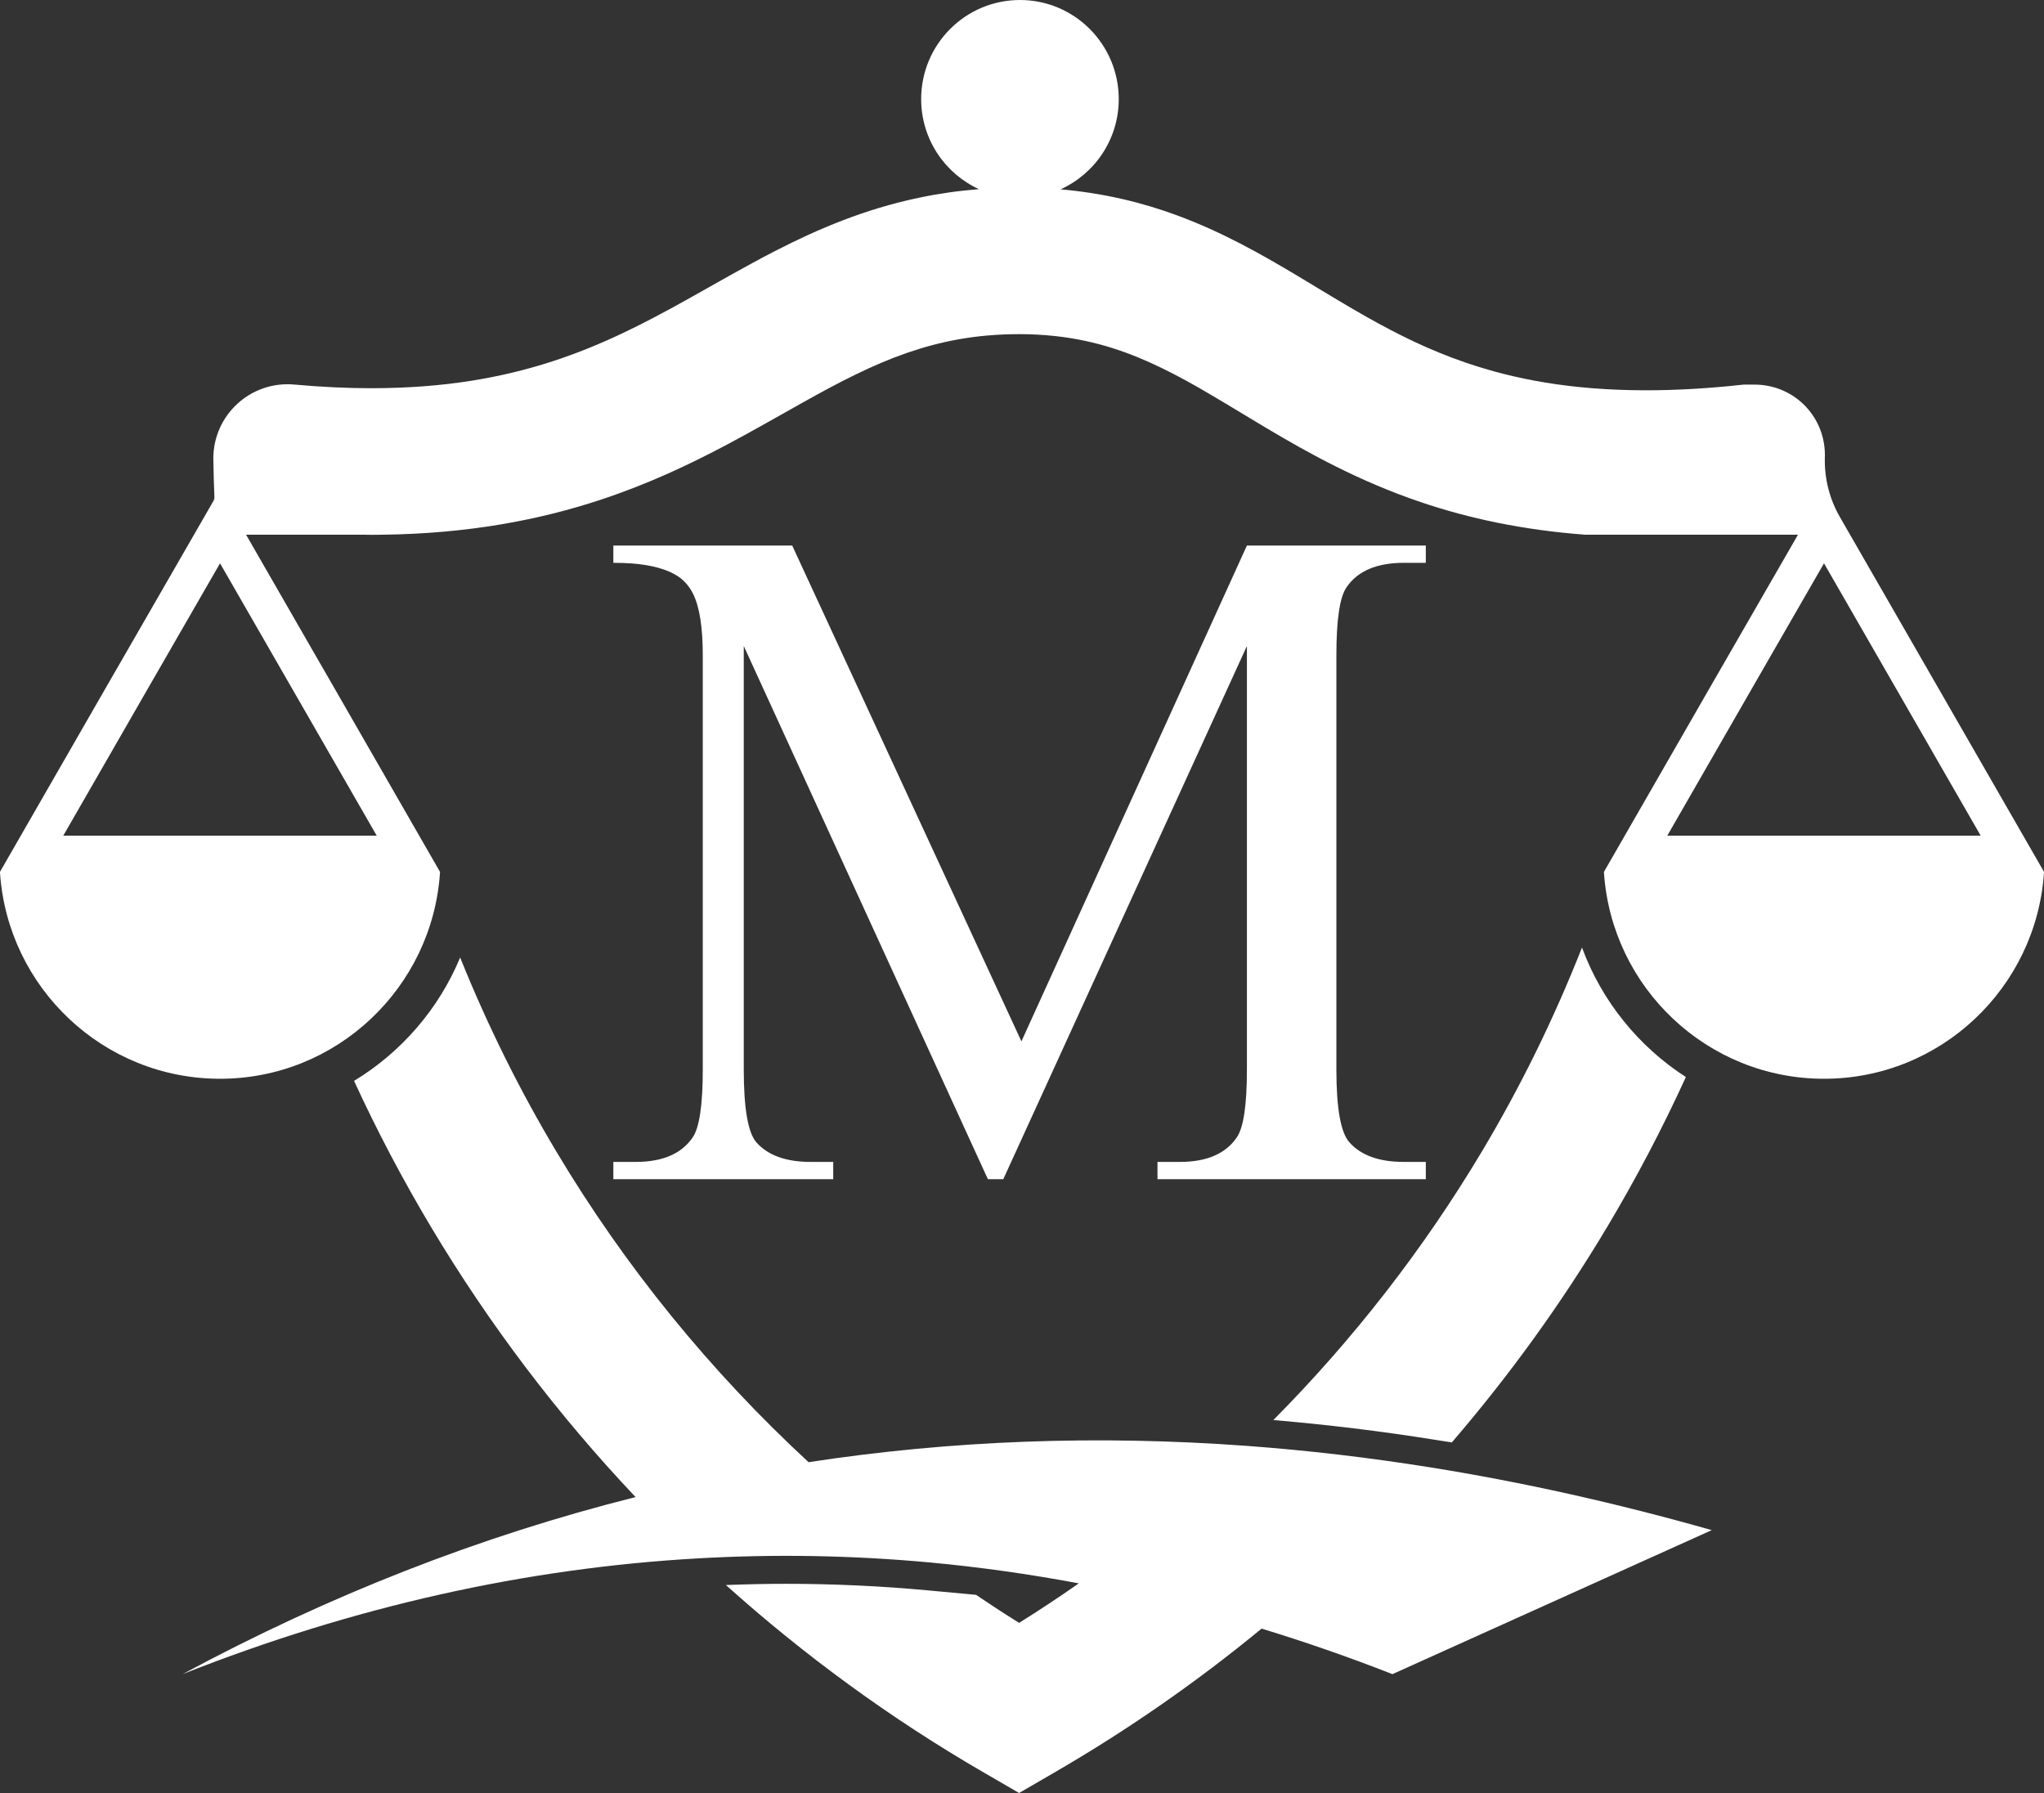 <svg width="57" height="50" viewBox="0 0 57 50" fill="none" xmlns="http://www.w3.org/2000/svg">
<rect x="0" y="0" width="57" height="50" fill="#333333" stroke="none"/>
<g clip-path="url(#clip0_3_5218)">
<path d="M10.68 14.911H10.122C10.2 14.912 10.28 14.914 10.358 14.914C10.467 14.914 10.573 14.912 10.68 14.911Z" fill="white"/>
<path d="M57 24.312L53.94 18.992L53.593 18.389L51.307 14.416C51.024 13.924 50.879 13.364 50.888 12.796L50.888 12.787C50.94 11.653 50.056 10.725 48.923 10.725H48.627C47.628 10.835 46.723 10.884 45.899 10.884C43.786 10.882 42.208 10.569 40.87 10.111C39.865 9.766 38.989 9.333 38.127 8.847C37.481 8.483 36.845 8.089 36.177 7.689C35.175 7.091 34.096 6.475 32.822 6.005C31.852 5.646 30.772 5.384 29.575 5.28C30.531 4.847 31.198 3.884 31.198 2.763C31.197 1.237 29.964 0 28.443 0C26.922 0 25.688 1.237 25.688 2.763C25.688 3.88 26.349 4.839 27.299 5.275C26.717 5.321 26.159 5.402 25.627 5.514C24.113 5.831 22.814 6.385 21.647 6.983C20.77 7.433 19.962 7.906 19.163 8.351C17.963 9.021 16.787 9.627 15.407 10.076C14.027 10.523 12.432 10.825 10.358 10.826C9.692 10.826 8.977 10.794 8.207 10.724C6.995 10.614 5.949 11.567 5.949 12.787C5.954 13.147 5.965 13.506 5.979 13.864C5.98 13.9 5.971 13.936 5.953 13.968L3.407 18.389L3.059 18.992L0 24.312V24.334C0.214 27.544 2.882 30.083 6.137 30.083C9.388 30.083 12.056 27.544 12.27 24.334L12.271 24.325L12.27 24.313L9.211 18.992L8.863 18.389L6.862 14.911H10.122H10.679C13.051 14.881 15.043 14.501 16.747 13.937C18.083 13.496 19.237 12.948 20.269 12.401C21.043 11.99 21.749 11.58 22.417 11.208C23.419 10.647 24.332 10.175 25.274 9.847C26.219 9.52 27.197 9.32 28.419 9.318C29.125 9.319 29.737 9.391 30.301 9.514C31.287 9.731 32.146 10.107 33.073 10.613C33.766 10.992 34.49 11.445 35.295 11.925C36.502 12.643 37.899 13.421 39.631 14.006C40.953 14.454 42.463 14.781 44.208 14.911H50.139L48.136 18.389L47.788 18.992L44.729 24.312V24.334C44.943 27.544 47.611 30.083 50.866 30.083C54.117 30.083 56.786 27.544 56.999 24.334L57 24.324V24.312ZM10.506 23.305H1.764L4.295 18.904L6.136 15.709L10.506 23.305ZM46.494 23.305L49.025 18.904L50.865 15.709L55.235 23.305H46.494Z" fill="white"/>
<path d="M44.116 26.423C43.336 28.405 42.401 30.308 41.321 32.117C39.69 34.846 37.734 37.357 35.509 39.6C36.996 39.727 38.503 39.908 40 40.148L40.485 40.225C42.093 38.356 43.544 36.348 44.817 34.218C45.622 32.87 46.356 31.474 47.013 30.035C45.697 29.186 44.667 27.921 44.116 26.423Z" fill="white"/>
<path d="M39.877 40.918C38.16 40.644 36.46 40.445 34.776 40.321C30.598 40.013 26.522 40.167 22.548 40.775C19.813 38.247 17.438 35.334 15.517 32.117C14.487 30.394 13.589 28.583 12.832 26.701C12.234 28.142 11.187 29.345 9.873 30.142C10.518 31.543 11.235 32.904 12.021 34.219C13.646 36.938 15.561 39.462 17.724 41.748C13.389 42.837 9.179 44.486 5.091 46.686C9.857 44.801 14.648 43.733 19.436 43.459C21.605 43.334 23.774 43.372 25.939 43.572C27.322 43.701 28.704 43.895 30.084 44.155C29.539 44.535 28.984 44.904 28.419 45.256C28.013 45.003 27.613 44.742 27.217 44.474L25.867 44.349C24.561 44.228 23.236 44.167 21.928 44.167C21.369 44.167 20.805 44.179 20.243 44.201C22.437 46.171 24.833 47.919 27.398 49.408L28.419 50L29.439 49.408C31.464 48.233 33.384 46.896 35.182 45.416C36.401 45.789 37.617 46.21 38.83 46.686L47.735 42.67C45.078 41.915 42.458 41.331 39.877 40.918Z" fill="white"/>
<path d="M27.549 32.884L20.741 18.015V29.822C20.741 30.908 20.858 31.585 21.092 31.855C21.413 32.219 21.919 32.402 22.612 32.402H23.236V32.884H17.104V32.402H17.727C18.472 32.402 19.001 32.176 19.312 31.725C19.503 31.455 19.598 30.821 19.598 29.822V18.275C19.598 17.511 19.512 16.946 19.338 16.581C19.278 16.451 19.195 16.332 19.091 16.223C18.987 16.115 18.847 16.021 18.669 15.943C18.492 15.865 18.277 15.804 18.026 15.761C17.775 15.717 17.468 15.695 17.104 15.695V15.213H22.092L28.484 29.04L34.772 15.213H39.761V15.695H39.151C38.397 15.695 37.864 15.921 37.553 16.373C37.362 16.642 37.267 17.277 37.267 18.275V29.822C37.267 30.908 37.388 31.585 37.63 31.855C37.951 32.219 38.458 32.402 39.151 32.402H39.761V32.884H32.278V32.402H32.901C33.646 32.402 34.175 32.176 34.486 31.724C34.677 31.455 34.772 30.821 34.772 29.822V18.015L27.978 32.884H27.549Z" fill="white"/>
</g>
<defs>
<clipPath id="clip0_3_5218">
<rect width="57" height="50" fill="white"/>
</clipPath>
</defs>
</svg>

